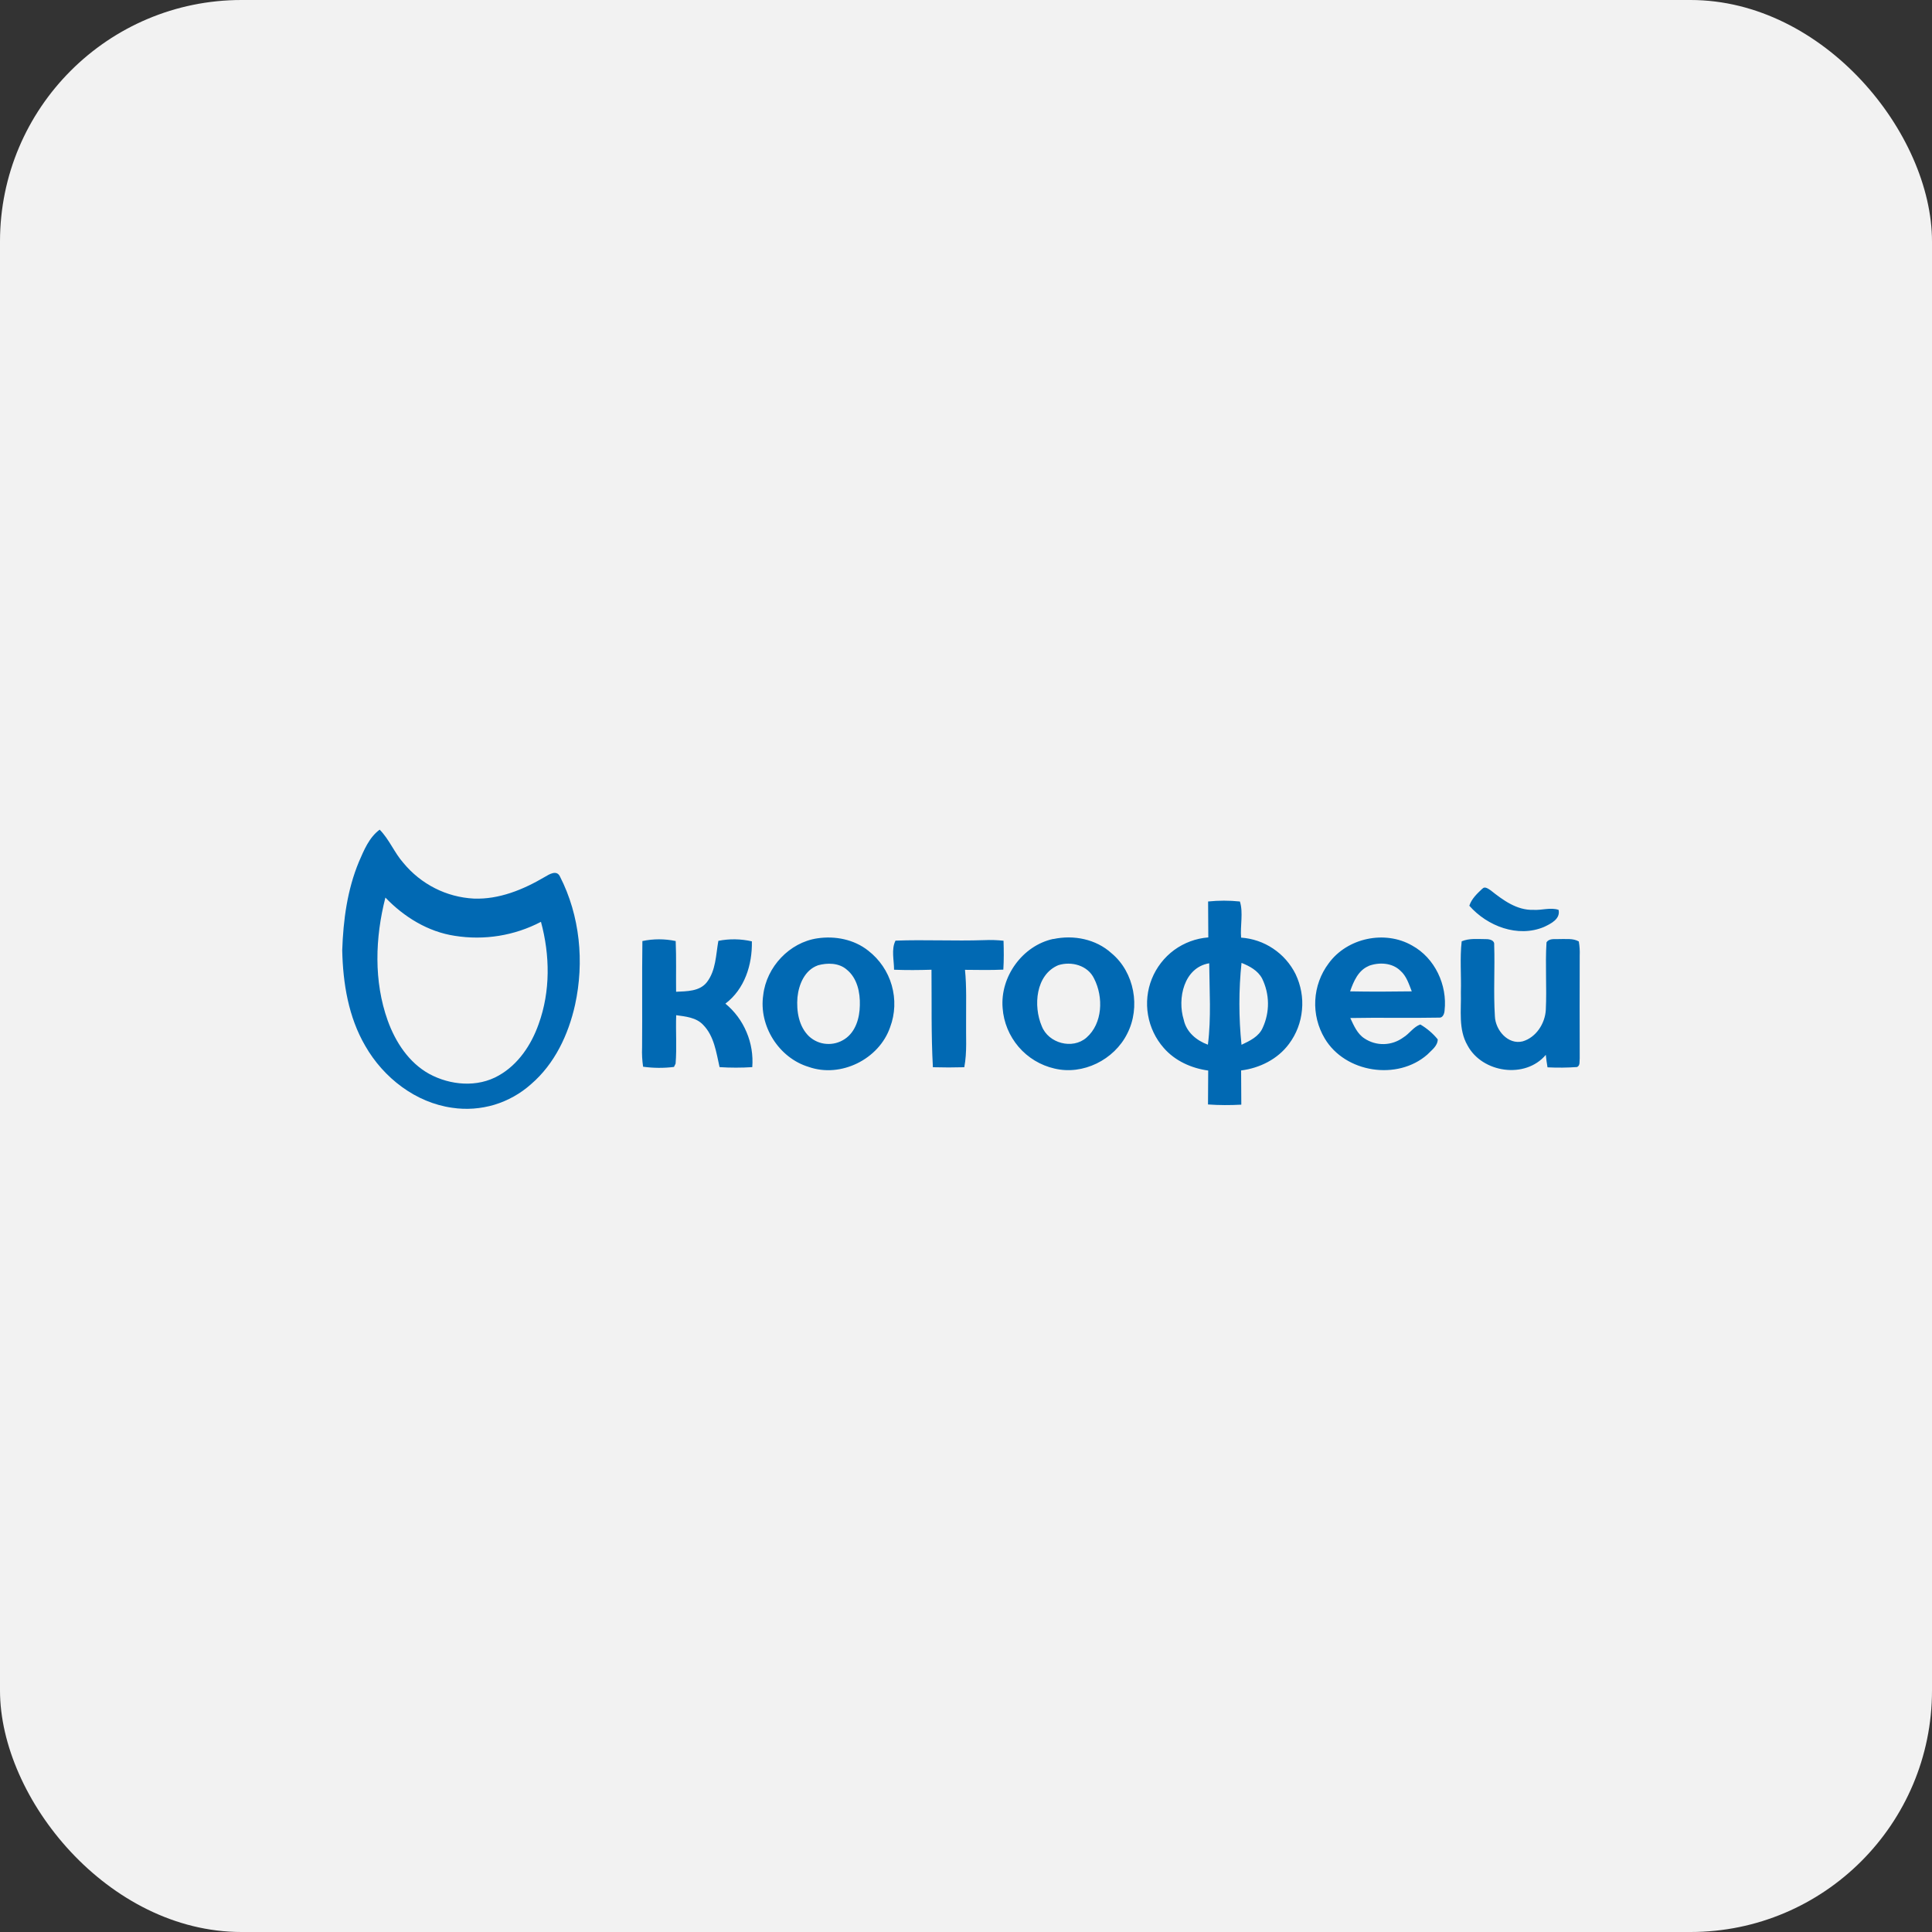 <svg width="192" height="192" viewBox="0 0 192 192" fill="none" xmlns="http://www.w3.org/2000/svg" xmlns:xlink="http://www.w3.org/1999/xlink">
	<rect x="0" y="0" width="192" height="192" fill="#333333" stroke="none"/>
	<desc>
			Created with Pixso.
	</desc>
	<defs>
		<clipPath id="clip2_3870">
			<rect id="Kotofey 1" width="192" height="192" fill="white" fill-opacity="0"/>
		</clipPath>
	</defs>
	<rect id="Rectangle 3997" rx="24" width="192" height="192" fill="#F2F2F2" fill-opacity="1"/>
	<rect id="Kotofey 1" width="192" height="192" fill="#FFFFFF" fill-opacity="0"/>
	<g clip-path="url(#clip2_3870)">
		<path id="Vector" d="M35.67 85.64C36.18 84.47 36.68 83.23 37.73 82.45C38.69 83.42 39.19 84.75 40.1 85.77C40.96 86.81 42.02 87.66 43.22 88.27C44.42 88.88 45.74 89.23 47.08 89.3C49.59 89.4 52 88.41 54.12 87.16C54.58 86.89 55.32 86.41 55.65 87.11C57.64 91 58.08 95.6 57.15 99.85C56.49 102.82 55.12 105.73 52.78 107.74C51.73 108.68 50.48 109.38 49.13 109.79C47.78 110.19 46.35 110.3 44.95 110.09C41.31 109.59 38.11 107.11 36.3 103.94C34.63 101.08 34.08 97.72 34.01 94.44C34.11 91.45 34.51 88.43 35.67 85.64ZM38.3 89.2C37.28 93.19 37.13 97.51 38.53 101.42C39.3 103.56 40.63 105.6 42.65 106.72C44.75 107.86 47.45 108.1 49.57 106.88C51.5 105.79 52.8 103.84 53.53 101.77C54.71 98.52 54.66 94.92 53.76 91.61C51.13 92.99 48.12 93.47 45.19 93C42.54 92.6 40.15 91.13 38.3 89.2ZM147.33 88.31C147.56 88.05 147.92 88.34 148.14 88.48C149.36 89.45 150.74 90.47 152.37 90.42C153.21 90.48 154.07 90.15 154.89 90.42C155.09 91.33 154.12 91.8 153.44 92.12C150.84 93.21 147.8 92.04 146.02 90.01C146.25 89.31 146.8 88.8 147.32 88.31L147.33 88.31ZM120.05 89.59C121.1 89.48 122.16 89.48 123.22 89.59C123.57 90.69 123.24 92 123.34 93.18C124.47 93.26 125.57 93.63 126.52 94.27C127.47 94.9 128.24 95.78 128.75 96.8C129.28 97.91 129.51 99.14 129.39 100.36C129.28 101.59 128.84 102.75 128.1 103.74C126.98 105.26 125.18 106.15 123.34 106.38C123.34 107.51 123.36 108.64 123.36 109.78C122.26 109.84 121.15 109.84 120.05 109.76C120.05 108.63 120.07 107.51 120.07 106.39C118.4 106.16 116.77 105.43 115.65 104.14C114.84 103.22 114.3 102.09 114.09 100.87C113.88 99.66 114.01 98.41 114.47 97.27C114.93 96.13 115.7 95.14 116.69 94.41C117.68 93.69 118.86 93.25 120.08 93.16C120.08 91.97 120.06 90.78 120.06 89.58L120.05 89.59ZM117.64 101.35C117.9 102.57 118.91 103.41 120.04 103.82C120.38 101.13 120.19 98.42 120.17 95.73C117.65 96.15 116.98 99.24 117.64 101.35ZM123.38 103.83C124.2 103.44 125.11 103.02 125.49 102.13C125.84 101.37 126.02 100.53 126.01 99.69C126 98.84 125.8 98.01 125.43 97.25C125.01 96.45 124.18 96.01 123.38 95.69C123.1 98.39 123.1 101.12 123.38 103.83L123.38 103.83ZM63.84 93.52C64.93 93.29 66.06 93.29 67.15 93.52C67.22 95.2 67.17 96.88 67.19 98.56C68.25 98.51 69.52 98.53 70.24 97.62C71.15 96.45 71.14 94.89 71.39 93.5C72.49 93.28 73.62 93.3 74.72 93.55C74.77 95.87 74 98.3 72.09 99.74C73.01 100.5 73.73 101.47 74.19 102.57C74.66 103.67 74.85 104.86 74.76 106.05C73.68 106.12 72.59 106.12 71.51 106.05C71.18 104.59 70.97 102.95 69.87 101.84C69.18 101.11 68.13 101.02 67.2 100.89C67.14 102.49 67.27 104.11 67.14 105.7C67.1 105.79 67.02 105.95 66.98 106.03C65.96 106.16 64.93 106.15 63.91 106.01C63.82 105.38 63.78 104.74 63.81 104.11C63.84 100.58 63.79 97.05 63.84 93.52L63.84 93.52ZM81.23 93.25C82.99 92.99 84.87 93.35 86.29 94.48C87.41 95.35 88.23 96.55 88.62 97.92C89.01 99.29 88.96 100.75 88.46 102.08C87.36 105.27 83.55 107.15 80.37 106.03C77.41 105.14 75.39 101.96 75.85 98.88C76.17 96.1 78.45 93.66 81.23 93.25ZM81.27 95.94C79.97 96.41 79.38 97.83 79.25 99.12C79.14 100.48 79.38 102.01 80.4 102.99C80.88 103.43 81.49 103.7 82.13 103.74C82.77 103.79 83.41 103.62 83.95 103.26C85.04 102.54 85.43 101.16 85.45 99.91C85.49 98.63 85.19 97.2 84.15 96.36C83.37 95.68 82.23 95.67 81.29 95.93L81.27 95.94ZM104.68 93.32C106.69 92.89 108.91 93.32 110.46 94.73C112.74 96.62 113.37 100.11 112.02 102.73C110.72 105.33 107.62 106.87 104.79 106.19C103.4 105.87 102.16 105.12 101.23 104.04C100.3 102.95 99.74 101.6 99.64 100.18C99.38 97.06 101.62 93.97 104.67 93.31L104.68 93.32ZM105.17 95.92C102.92 96.87 102.67 99.97 103.53 101.98C104.19 103.68 106.58 104.33 107.97 103.12C109.59 101.71 109.67 99.08 108.73 97.25C108.11 95.94 106.48 95.5 105.17 95.92ZM132.04 95.74C133.88 93.2 137.64 92.41 140.34 93.97C142.59 95.2 143.85 97.89 143.56 100.43C143.54 100.73 143.39 101.17 143.02 101.13C140.07 101.19 137.13 101.11 134.19 101.17C134.54 101.91 134.88 102.74 135.6 103.2C136.17 103.58 136.85 103.78 137.55 103.76C138.24 103.74 138.9 103.51 139.46 103.1C140.07 102.73 140.47 102.05 141.15 101.81C141.81 102.2 142.4 102.7 142.88 103.29C142.88 103.95 142.26 104.37 141.85 104.8C138.88 107.41 133.68 106.62 131.65 103.2C130.97 102.06 130.64 100.74 130.71 99.41C130.78 98.08 131.24 96.8 132.04 95.74ZM136.02 96C134.98 96.43 134.52 97.53 134.17 98.52C136.21 98.56 138.25 98.55 140.3 98.52C140.01 97.79 139.78 97 139.17 96.47C138.35 95.66 137.03 95.61 136.02 95.99L136.02 96ZM145.25 93.55C146.03 93.22 146.89 93.33 147.71 93.33C148.03 93.33 148.54 93.44 148.49 93.88C148.57 96.25 148.41 98.62 148.56 100.99C148.61 102.37 149.86 103.85 151.32 103.49C152.65 103.1 153.54 101.73 153.62 100.37C153.73 98.13 153.55 95.88 153.69 93.65C153.98 93.21 154.56 93.36 154.99 93.32C155.63 93.34 156.32 93.23 156.9 93.56C156.98 94.02 157.01 94.48 156.99 94.94C156.97 98.34 156.99 101.76 156.99 105.17C156.95 105.46 157.06 105.88 156.73 106.04C155.75 106.11 154.77 106.12 153.79 106.07C153.72 105.66 153.66 105.24 153.62 104.83C151.59 107.25 147.3 106.63 145.84 103.89C144.91 102.29 145.23 100.38 145.18 98.61C145.23 96.92 145.07 95.21 145.26 93.55L145.25 93.55ZM88.98 93.48C91.91 93.37 94.86 93.53 97.8 93.43C98.45 93.4 99.09 93.42 99.73 93.49C99.76 94.45 99.77 95.41 99.71 96.36C98.44 96.42 97.17 96.39 95.9 96.38C96.07 98.07 96 99.77 96.01 101.46C95.98 102.99 96.12 104.54 95.83 106.06C94.79 106.09 93.75 106.09 92.71 106.06C92.53 102.83 92.6 99.6 92.57 96.37C91.33 96.41 90.09 96.42 88.85 96.37C88.85 95.42 88.56 94.34 88.99 93.49L88.98 93.48Z" fill="#0169B3" fill-opacity="1" fill-rule="nonzero"/>
	</g>
</svg>
